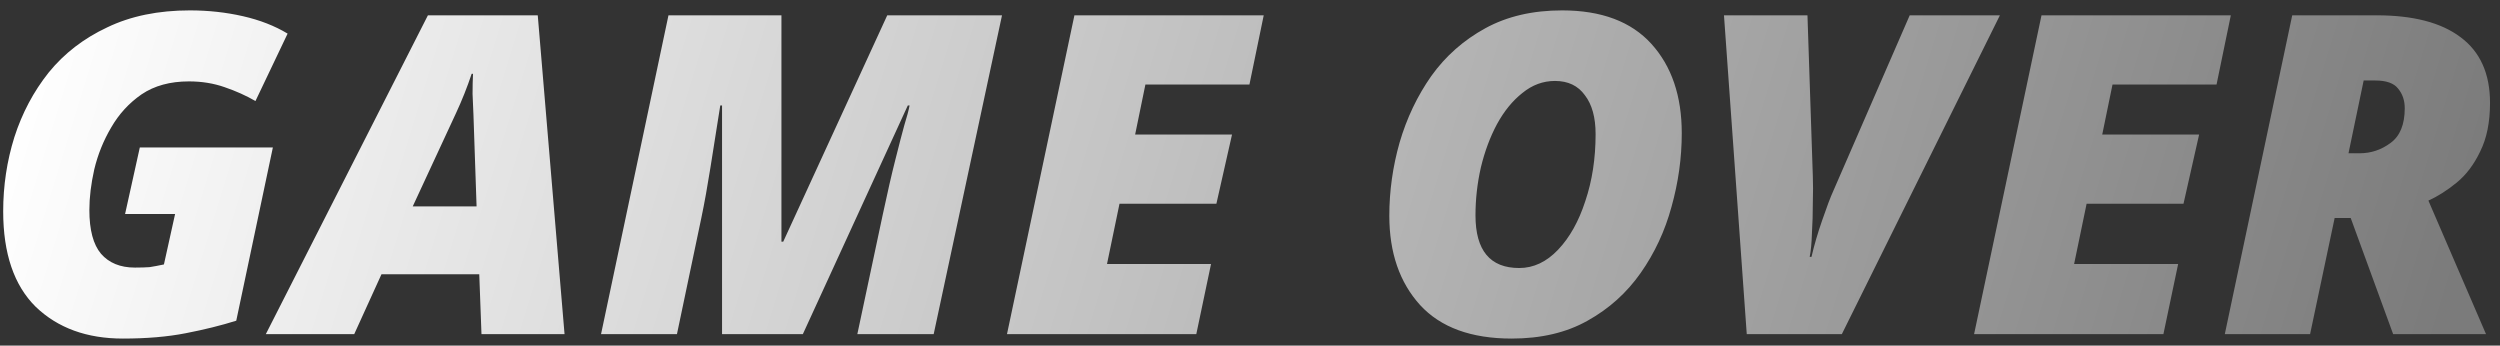 <svg width="217" height="30" viewBox="0 0 217 30" fill="none" xmlns="http://www.w3.org/2000/svg">
<rect x="0" y="0" width="217" height="30" fill="#333333" stroke="none"/>
<defs>
<linearGradient id="paint0_linear_5_1597" x1="-2" y1="18.977" x2="196.138" y2="79.951" gradientUnits="userSpaceOnUse">
<stop stop-color="white"/>
<stop offset="1" stop-color="#7B7B7B"/>
</linearGradient>
</defs>
<path d="M10.664 29.388C7.537 29.388 5.018 28.47 3.106 26.636C1.22 24.776 0.277 22.011 0.277 18.342C0.277 16.12 0.6 13.976 1.246 11.909C1.918 9.816 2.913 7.943 4.23 6.289C5.574 4.636 7.266 3.331 9.307 2.375C11.348 1.393 13.738 0.902 16.477 0.902C18.079 0.902 19.616 1.07 21.089 1.406C22.561 1.742 23.853 2.246 24.964 2.918L22.174 8.77C21.373 8.305 20.482 7.904 19.5 7.568C18.544 7.232 17.51 7.065 16.399 7.065C14.772 7.065 13.402 7.439 12.291 8.188C11.206 8.938 10.328 9.894 9.656 11.056C8.984 12.193 8.493 13.408 8.183 14.699C7.899 15.965 7.757 17.141 7.757 18.226C7.757 19.957 8.093 21.223 8.765 22.024C9.462 22.825 10.444 23.226 11.71 23.226C12.227 23.226 12.653 23.212 12.989 23.187C13.325 23.135 13.738 23.058 14.229 22.954L15.198 18.575H10.857L12.136 12.8H23.685L20.507 27.837C19.19 28.251 17.73 28.612 16.128 28.922C14.552 29.233 12.73 29.388 10.664 29.388ZM23.075 29L37.143 1.329H46.677L49.002 29H41.793L41.6 23.807H33.112L30.748 29H23.075ZM35.825 17.916H41.367L41.096 9.971C41.07 9.351 41.044 8.744 41.018 8.15C41.018 7.53 41.031 6.948 41.057 6.406H40.941C40.553 7.568 40.101 8.705 39.584 9.816L35.825 17.916ZM52.171 29L58.023 1.329H67.829V20.978H67.984L77.013 1.329H86.974L81.044 29H74.417L76.626 18.614C77.039 16.676 77.401 15.1 77.711 13.885C78.021 12.645 78.279 11.651 78.486 10.901C78.719 10.152 78.874 9.571 78.951 9.157H78.796L69.689 29H62.674V9.157H62.519C62.209 11.121 61.925 12.917 61.666 14.544C61.408 16.172 61.15 17.606 60.891 18.846L58.76 29H52.171ZM87.407 29L93.259 1.329H109.691L108.451 7.336H99.421L98.53 11.676H106.94L105.583 17.683H97.173L96.088 22.915H105.118L103.839 29H87.407ZM131.212 29.388C127.698 29.388 125.049 28.419 123.267 26.481C121.484 24.517 120.593 21.934 120.593 18.73C120.593 16.585 120.89 14.467 121.484 12.374C122.104 10.255 123.021 8.331 124.236 6.599C125.476 4.868 127.039 3.486 128.925 2.453C130.811 1.419 133.033 0.902 135.591 0.902C139.001 0.902 141.585 1.871 143.342 3.809C145.099 5.747 145.977 8.331 145.977 11.56C145.977 13.705 145.68 15.836 145.086 17.955C144.518 20.047 143.626 21.959 142.412 23.691C141.197 25.422 139.66 26.804 137.8 27.837C135.966 28.871 133.769 29.388 131.212 29.388ZM131.87 23.264C133.111 23.264 134.234 22.735 135.242 21.675C136.25 20.616 137.038 19.208 137.606 17.451C138.2 15.694 138.498 13.756 138.498 11.638C138.498 10.191 138.187 9.067 137.567 8.266C136.973 7.439 136.108 7.026 134.971 7.026C133.937 7.026 132.994 7.375 132.142 8.072C131.289 8.744 130.553 9.648 129.933 10.785C129.338 11.896 128.873 13.149 128.537 14.544C128.227 15.914 128.072 17.296 128.072 18.691C128.072 21.74 129.338 23.264 131.87 23.264ZM151.618 29L149.641 1.329H156.888L157.353 15.281C157.379 15.952 157.379 16.74 157.353 17.645C157.353 18.523 157.328 19.389 157.276 20.241C157.25 21.094 157.186 21.779 157.082 22.295H157.237C157.47 21.288 157.78 20.228 158.167 19.117C158.555 17.981 158.878 17.128 159.136 16.56L165.763 1.329H173.592L159.873 29H151.618ZM171.351 29L177.203 1.329H193.636L192.396 7.336H183.366L182.474 11.676H190.884L189.528 17.683H181.118L180.033 22.915H189.063L187.784 29H171.351ZM193.113 29L198.965 1.329H206.29C209.468 1.329 211.897 1.962 213.576 3.228C215.281 4.494 216.134 6.393 216.134 8.925C216.134 10.604 215.85 12.012 215.281 13.149C214.739 14.286 214.054 15.19 213.227 15.862C212.401 16.534 211.587 17.05 210.786 17.412L215.785 29H207.724L204.042 18.924H202.647L200.516 29H193.113ZM204.817 13.304C205.799 13.304 206.691 13.007 207.492 12.413C208.318 11.819 208.732 10.811 208.732 9.39C208.732 8.718 208.538 8.15 208.15 7.685C207.789 7.22 207.13 6.987 206.174 6.987H205.166L203.849 13.304H204.817Z" fill="url(#paint0_linear_5_1597)"/>
</svg>
